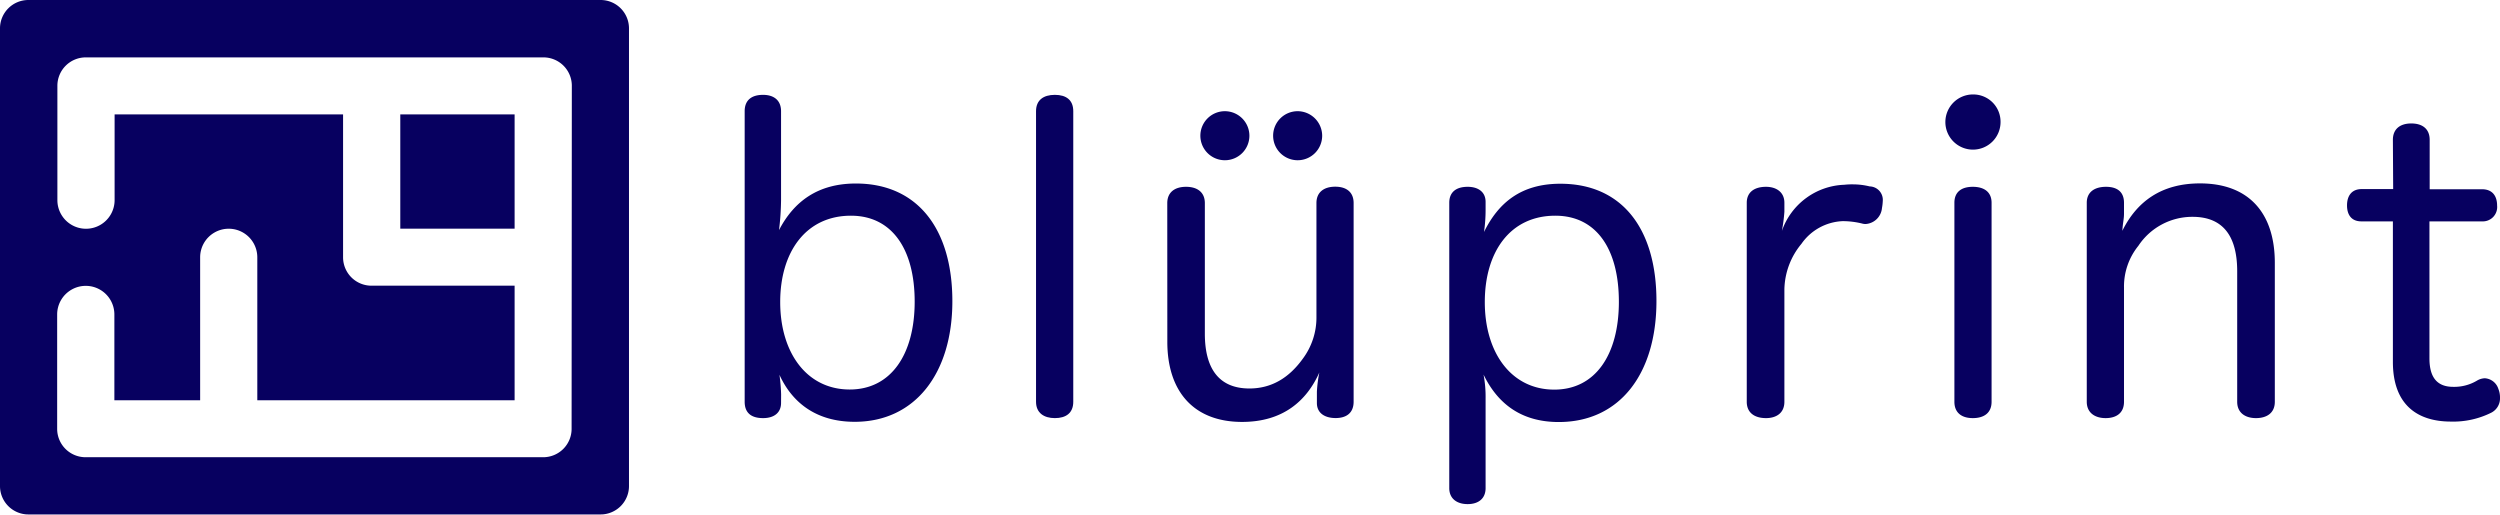 <svg xmlns="http://www.w3.org/2000/svg" viewBox="0 0 440.43 90.66">
  <title>Bluprint logo</title>
  <g>
    <path d="M90.66,20.15V40.29H70.52V20.15ZM110.81,5V85.63a5,5,0,0,1-5,5H5a5,5,0,0,1-5-5V5A5,5,0,0,1,5,0H105.77A5,5,0,0,1,110.81,5ZM100.74,15.11a5,5,0,0,0-5-5H15.11a5,5,0,0,0-5,5V35.26a5,5,0,0,0,10.08,0V20.15H60.44V45.33a5,5,0,0,0,5,5H90.66V70.52H45.33V45.33a5,5,0,1,0-10.07,0V70.52H20.15V55.4a5,5,0,0,0-10.08,0V75.55a5,5,0,0,0,5,5H95.7a5,5,0,0,0,5-5Z" style="fill: #070060"/>
    <g>
      <path d="M137.6,71c0,1.58-1.08,2.66-3.17,2.66s-3.24-.93-3.24-2.88V19.59c0-1.95,1.22-2.88,3.24-2.88,1.87,0,3.17.93,3.17,2.88V35.28a46.2,46.2,0,0,1-.36,5.26c2.66-5.11,6.91-8.21,13.54-8.21,10.8,0,17,7.92,17,20.74,0,12.67-6.55,21.24-17.21,21.24-6.63,0-10.95-3.24-13.25-8.28a31.43,31.43,0,0,1,.29,3.46Zm-.15-17.79c0,8.93,4.68,15.41,12.25,15.41,7.27,0,11.44-6.19,11.44-15.48S157.11,38,149.91,38C142,38,137.45,44.36,137.45,53.21Z" style="fill: #070060"/>
      <path d="M182.52,19.59c0-1.95,1.3-2.88,3.32-2.88s3.24.93,3.24,2.88V70.78c0,2-1.3,2.88-3.24,2.88s-3.32-.93-3.32-2.88Z" style="fill: #070060"/>
      <path d="M205.64,35.79c0-1.95,1.36-2.88,3.31-2.88s3.31.93,3.31,2.88v23c0,6.19,2.52,9.65,7.85,9.65,3.82,0,6.91-1.8,9.36-5.18a12.13,12.13,0,0,0,2.45-7.49v-20c0-1.95,1.37-2.88,3.31-2.88s3.24.93,3.24,2.88v35c0,2-1.29,2.88-3.17,2.88S232,72.8,232,71V69a23.62,23.62,0,0,1,.43-3.38c-2.23,5-6.41,8.71-13.61,8.71-8.49,0-13.17-5.33-13.17-14.11Zm14.47-11.88a4.32,4.32,0,1,1-4.32-4.32A4.33,4.33,0,0,1,220.11,23.91Zm12.82,0a4.32,4.32,0,1,1-4.32-4.32A4.34,4.34,0,0,1,232.93,23.91Z" style="fill: #070060"/>
      <path d="M261.72,86c0,1.8-1.22,2.81-3.16,2.81s-3.24-1-3.24-2.81V35.72c0-1.88,1.22-2.81,3.24-2.81,1.8,0,3.16.86,3.16,2.66v1.3a27.07,27.07,0,0,1-.28,4c2.52-5.11,6.48-8.5,13.46-8.5,10.8,0,16.92,7.85,16.92,20.67s-6.48,21.31-17.21,21.31c-6.69,0-10.8-3.31-13.25-8.35a20.79,20.79,0,0,1,.36,4.18Zm-.14-32.77c0,8.93,4.68,15.41,12.24,15.41,7.27,0,11.38-6.19,11.38-15.48S281.24,38,274,38C266.05,38,261.58,44.36,261.58,53.21Z" style="fill: #070060"/>
      <path d="M307.73,35.72c0-1.88,1.37-2.81,3.39-2.81,1.8,0,3.24.93,3.24,2.81V37.3a29.63,29.63,0,0,1-.44,3.38,12.1,12.1,0,0,1,11-8.13,12.55,12.55,0,0,1,1.58-.07,12.34,12.34,0,0,1,2.88.36,2.37,2.37,0,0,1,2.31,2.59,8.16,8.16,0,0,1-.14,1.22,3.09,3.09,0,0,1-2.81,2.81,2,2,0,0,1-.65-.07,14.38,14.38,0,0,0-3.46-.43,9.32,9.32,0,0,0-7.27,4,12.91,12.91,0,0,0-3,8V70.78c0,2-1.44,2.88-3.24,2.88-2,0-3.39-.93-3.39-2.88Z" style="fill: #070060"/>
      <path d="M352.44,21.46a4.86,4.86,0,1,1-4.82-4.82A4.8,4.8,0,0,1,352.44,21.46Zm-8.13,14.26c0-1.88,1.22-2.81,3.24-2.81s3.31.93,3.31,2.81V70.78c0,2-1.37,2.88-3.31,2.88s-3.24-.93-3.24-2.88Z" style="fill: #070060"/>
      <path d="M400.76,70.78c0,2-1.44,2.88-3.32,2.88s-3.31-.93-3.31-2.88v-23c0-6.12-2.45-9.58-7.85-9.58a11.4,11.4,0,0,0-9.57,5.12,11.37,11.37,0,0,0-2.52,7.34V70.78c0,2-1.37,2.88-3.24,2.88s-3.32-.93-3.32-2.88V35.72c0-1.88,1.37-2.81,3.39-2.81s3.17.93,3.17,2.81v1.94c0,.94-.22,1.66-.29,3,2.52-5.11,6.84-8.35,13.68-8.35,8.57,0,13.18,5.19,13.18,14Z" style="fill: #070060"/>
      <path d="M421.56,24.63c0-1.87,1.23-2.88,3.24-2.88s3.24,1,3.24,2.88v8.71h9.22c1.8,0,2.66,1.15,2.66,2.88A2.53,2.53,0,0,1,437.26,39H428V63.15c0,3.53,1.52,5,4.18,5A7.81,7.81,0,0,0,436.47,67a2.86,2.86,0,0,1,1.29-.36,2.67,2.67,0,0,1,2.38,1.87,4,4,0,0,1,.29,1.58,2.83,2.83,0,0,1-1.51,2.6,15,15,0,0,1-7.13,1.58c-5.91,0-10.23-2.95-10.23-10.51V39H416c-1.73,0-2.52-1.15-2.52-2.81s.79-2.88,2.59-2.88h5.54Z" style="fill: #070060"/>
    </g>
  </g>
</svg>
